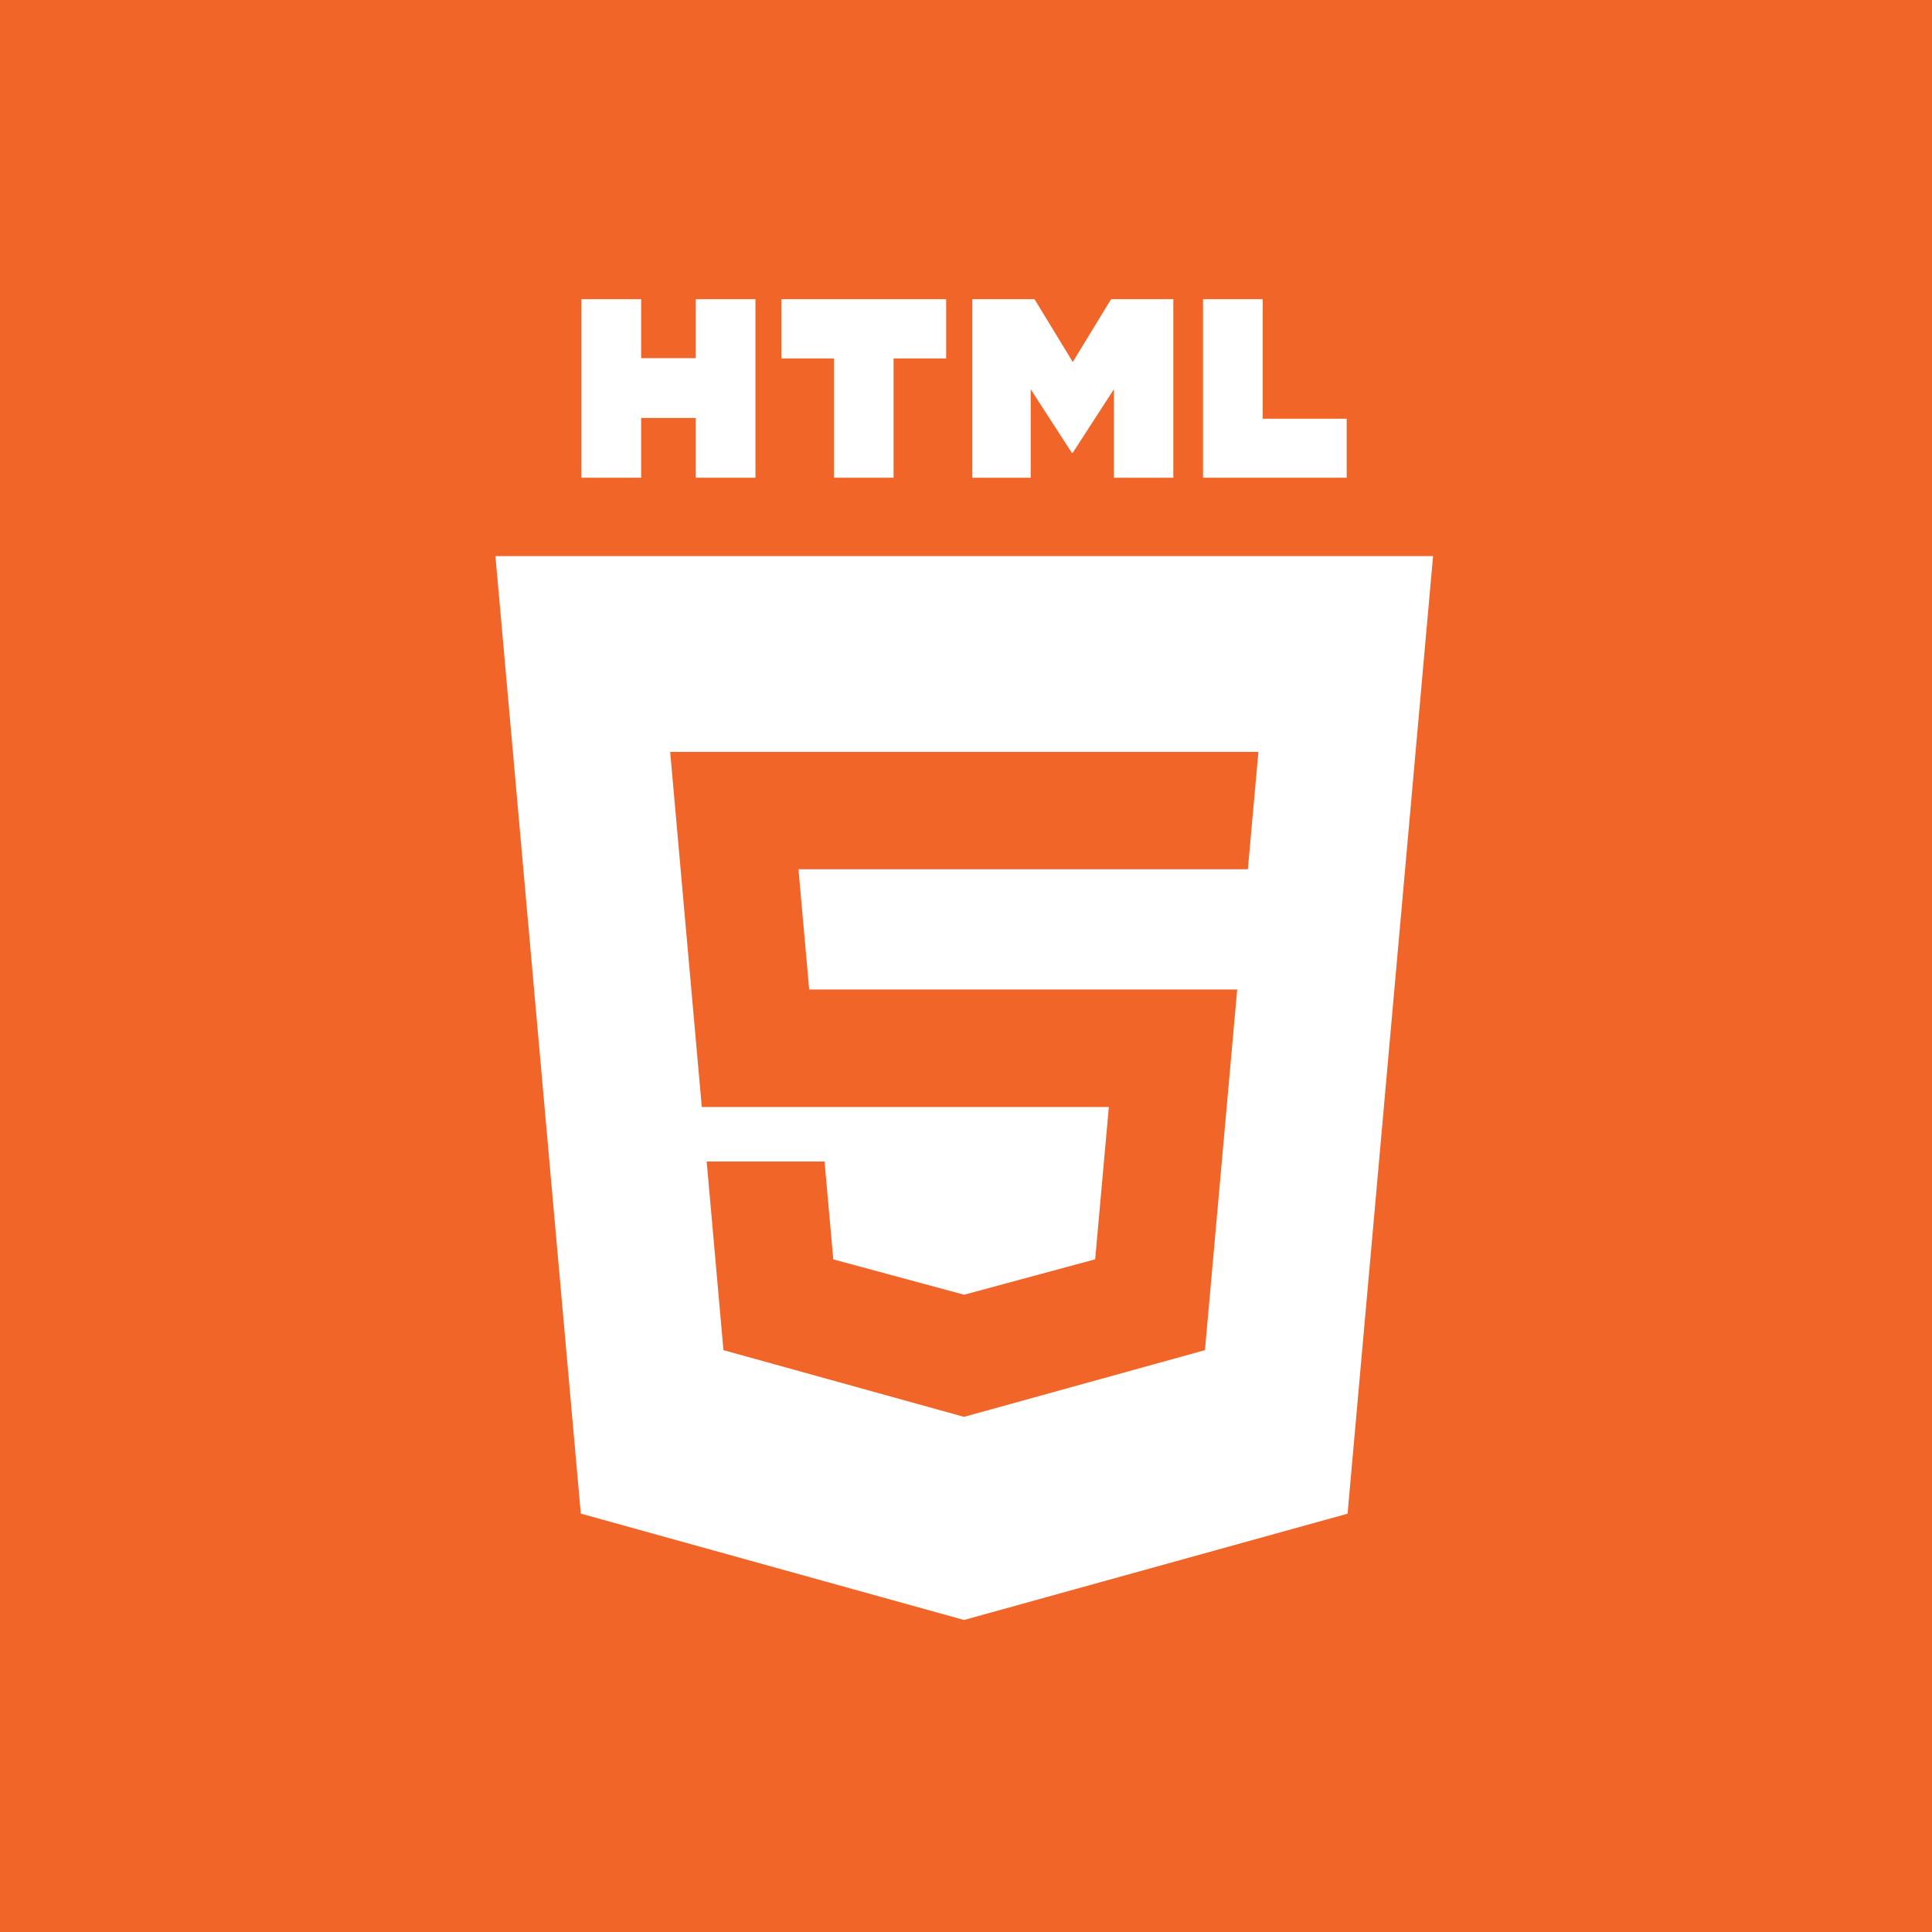 <?xml version="1.0" encoding="utf-8"?>
<!-- Generator: Adobe Illustrator 15.0.0, SVG Export Plug-In . SVG Version: 6.00 Build 0)  -->
<!DOCTYPE svg PUBLIC "-//W3C//DTD SVG 1.1//EN" "http://www.w3.org/Graphics/SVG/1.1/DTD/svg11.dtd">
<svg version="1.1" id="Layer_1" xmlns="http://www.w3.org/2000/svg" xmlns:xlink="http://www.w3.org/1999/xlink" x="0px" y="0px"
	 width="48px" height="48px" viewBox="0 0 48 48" enable-background="new 0 0 48 48" xml:space="preserve">
<rect fill="#F16529" width="48" height="48"/>
<g>
	<polygon fill="#FFFFFF" enable-background="new    " points="15.929,10.384 17.286,10.384 17.286,11.869 18.769,11.869 
		18.769,7.433 17.286,7.433 17.286,8.898 15.929,8.898 15.929,7.433 14.446,7.433 14.446,11.869 15.929,11.869 	"/>
	<polygon fill="#FFFFFF" enable-background="new    " points="20.719,11.869 22.201,11.869 22.201,8.905 23.507,8.905 23.507,7.433 
		19.413,7.433 19.413,8.905 20.719,8.905 	"/>
	<polygon fill="#FFFFFF" enable-background="new    " points="25.607,9.671 26.628,11.248 26.653,11.248 27.674,9.671 
		27.674,11.869 29.151,11.869 29.151,7.433 27.604,7.433 26.653,8.994 25.702,7.433 24.157,7.433 24.157,11.869 25.607,11.869 	"/>
	<polygon fill="#FFFFFF" enable-background="new    " points="33.458,10.403 31.372,10.403 31.372,7.433 29.889,7.433 
		29.889,11.869 33.458,11.869 	"/>
	<path fill="#FFFFFF" enable-background="new    " d="M12.309,13.816l2.121,23.789l9.521,2.643l9.529-2.641l2.124-23.791H12.309z
		 M31.003,21.596h-7.046h-4.119l0.266,2.987h3.854h6.78l-0.801,8.961L23.957,35.2l-0.005,0.002l-5.978-1.658l-0.417-4.687h2.929
		l0.217,2.432l3.25,0.878l0.004-0.001l0,0l3.252-0.879l0.34-3.784h-3.592l0,0h-6.521l-0.786-8.823h7.308h7.307L31.003,21.596z"/>
</g>
</svg>
